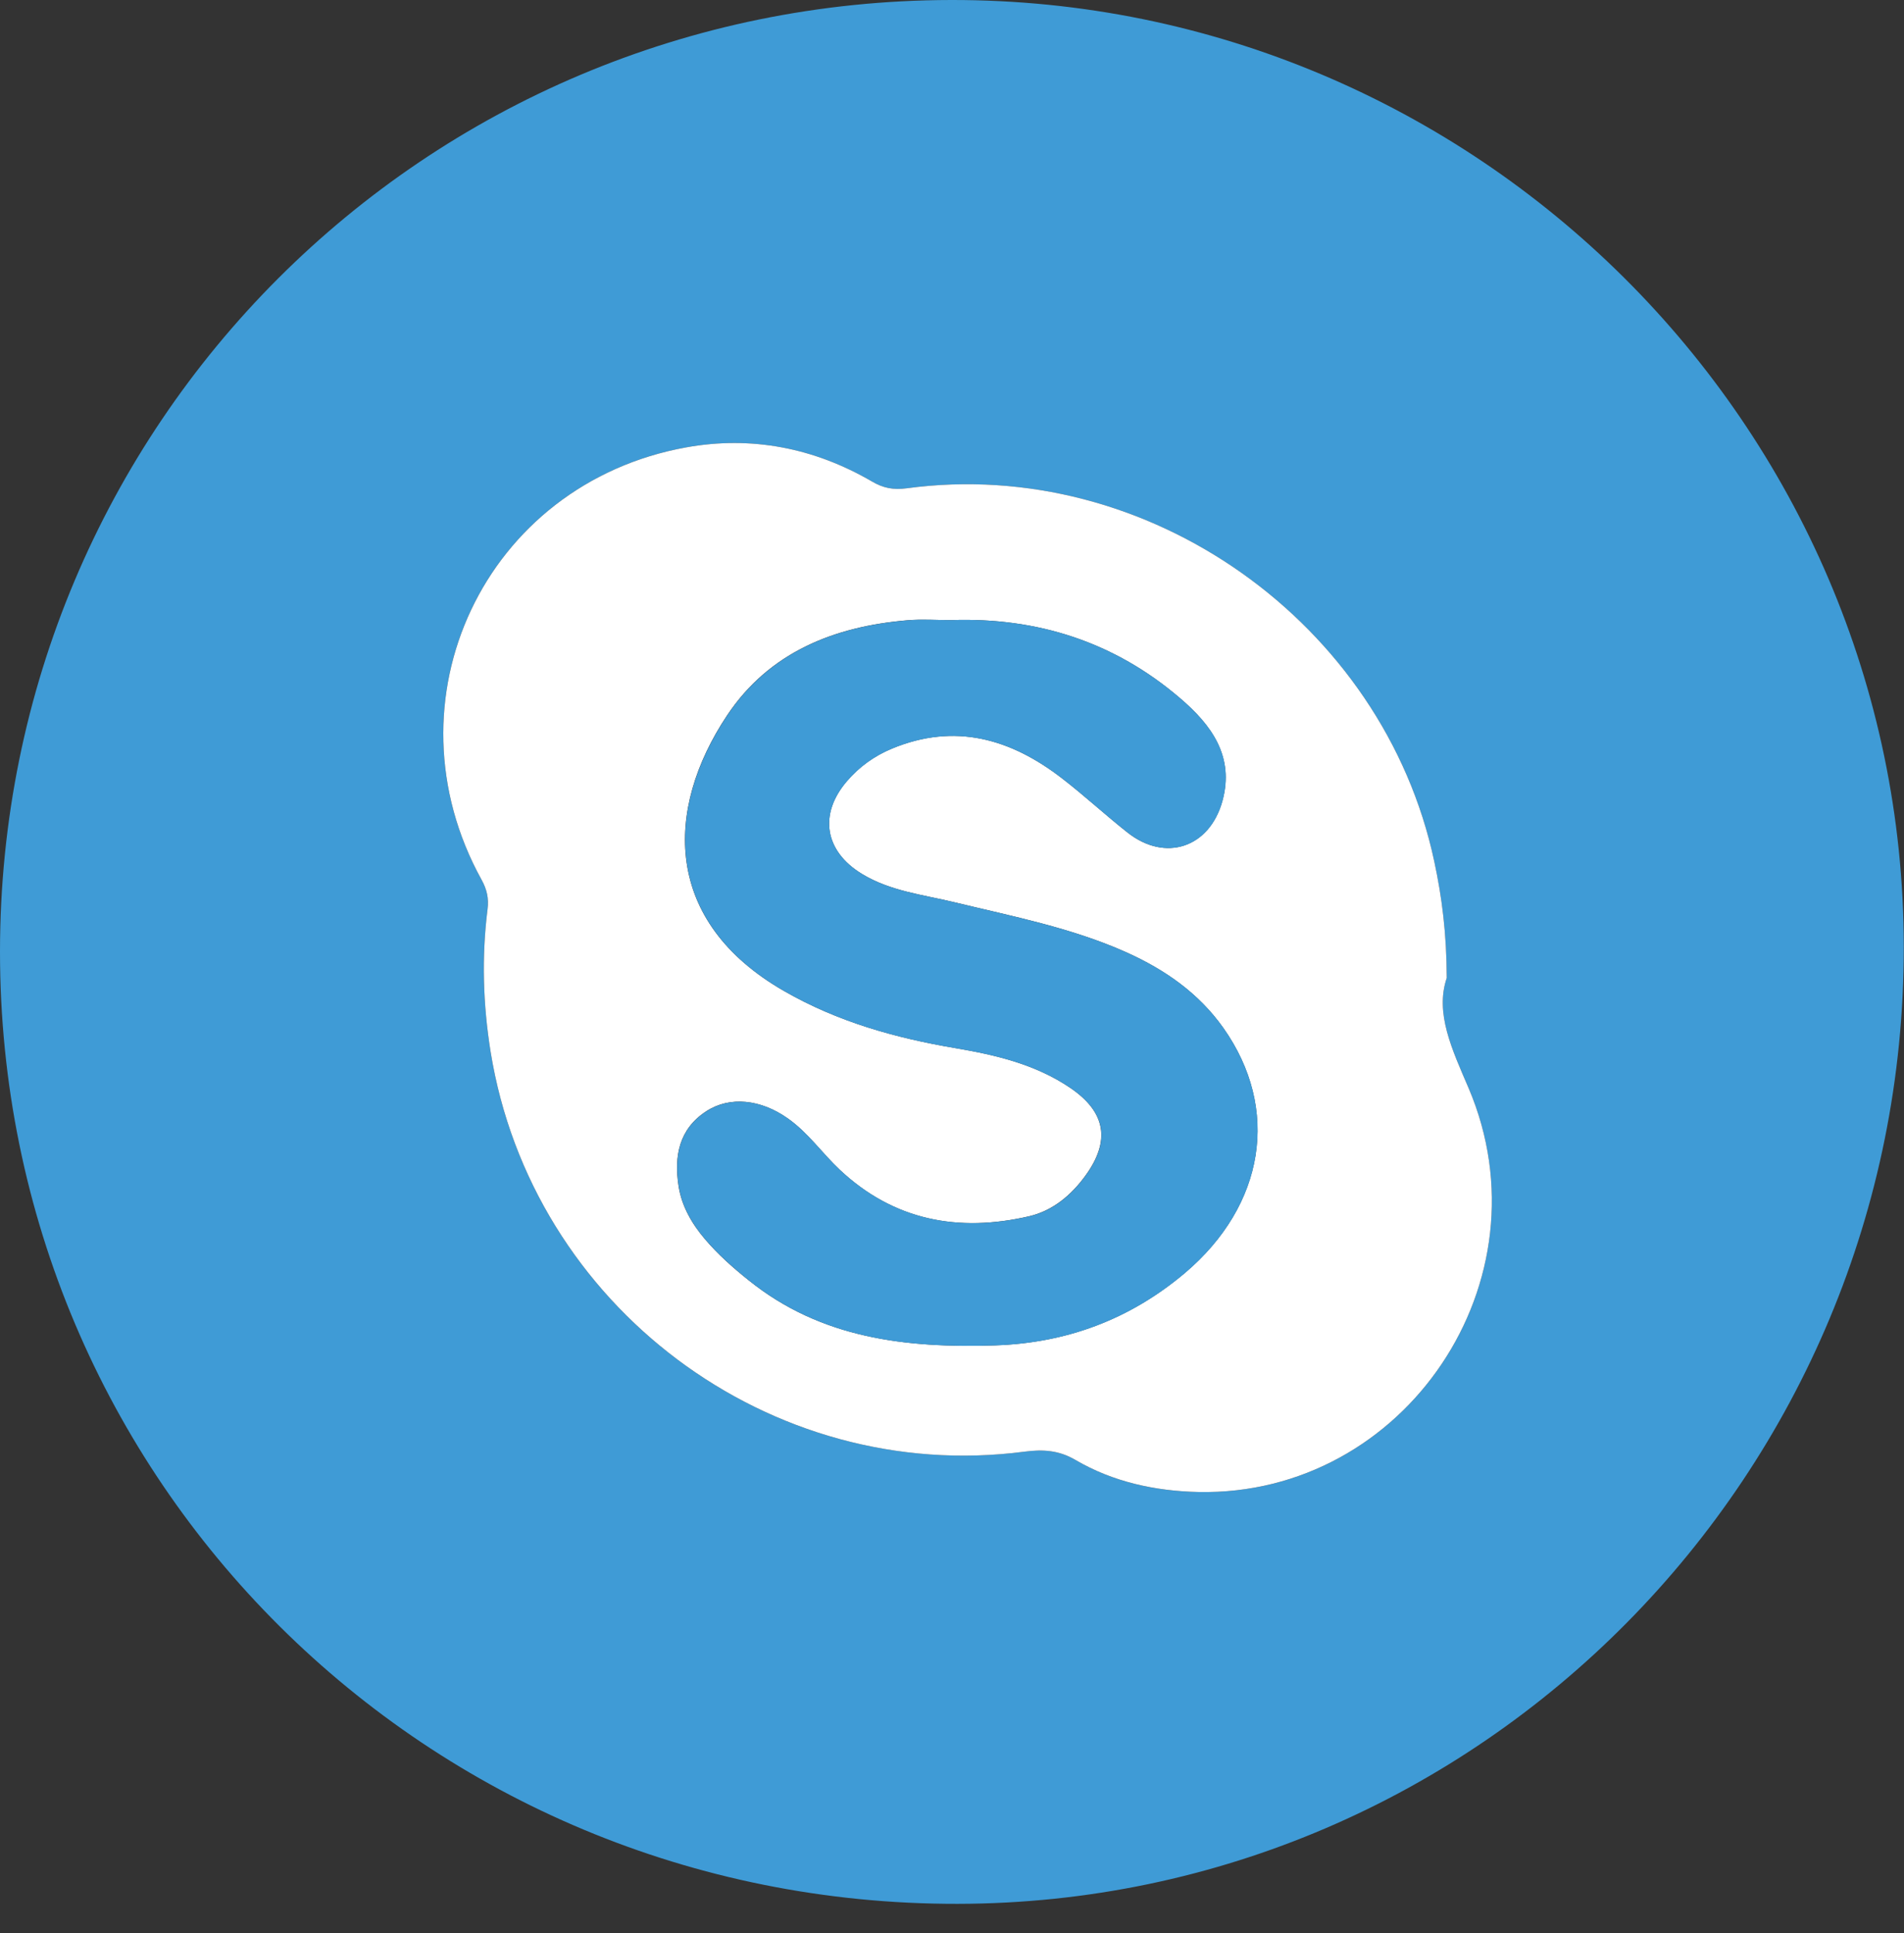 <?xml version="1.0" encoding="utf-8"?>
<!-- Generator: Adobe Illustrator 15.1.0, SVG Export Plug-In . SVG Version: 6.00 Build 0)  -->
<!DOCTYPE svg PUBLIC "-//W3C//DTD SVG 1.1//EN" "http://www.w3.org/Graphics/SVG/1.1/DTD/svg11.dtd">
<svg version="1.1" id="Layer_1" xmlns="http://www.w3.org/2000/svg" xmlns:xlink="http://www.w3.org/1999/xlink" x="0px" y="0px"
	 width="26.2px" height="26.6px" viewBox="0 0 26.2 26.6" enable-background="new 0 0 26.2 26.6" xml:space="preserve">
<rect x="0" y="0" width="26.2" height="26.6" fill="#333333" stroke="none"/>
<g>
	<path fill="#3F9BD6" d="M13.088,0c7.207-0.011,13.102,5.845,13.109,13.024c0.008,7.258-5.83,13.164-13.023,13.173
		C5.87,26.207-0.001,20.369,0,13.095C0.001,5.849,5.835,0.011,13.088,0z M19.908,13.456c-0.002-0.612-0.066-1.11-0.172-1.604
		c-0.701-3.285-3.941-5.582-7.259-5.133c-0.185,0.025-0.323-0.003-0.479-0.094c-0.793-0.462-1.655-0.631-2.555-0.469
		c-2.775,0.5-4.181,3.481-2.816,5.95c0.073,0.132,0.101,0.255,0.082,0.405c-0.082,0.655-0.063,1.307,0.042,1.961
		c0.565,3.5,3.842,5.961,7.347,5.503c0.246-0.032,0.467-0.022,0.701,0.114c0.516,0.303,1.096,0.429,1.691,0.441
		c2.848,0.059,4.846-2.909,3.719-5.557C19.98,14.438,19.744,13.941,19.908,13.456z"/>
	<path fill="#FFFFFF" d="M19.908,13.456c-0.164,0.485,0.072,0.983,0.301,1.517c1.127,2.647-0.871,5.615-3.719,5.557
		c-0.596-0.013-1.176-0.139-1.691-0.441c-0.234-0.137-0.455-0.146-0.701-0.114c-3.504,0.458-6.782-2.003-7.347-5.503
		c-0.105-0.655-0.124-1.306-0.042-1.961c0.019-0.149-0.009-0.273-0.082-0.405c-1.364-2.469,0.041-5.45,2.816-5.95
		c0.899-0.162,1.761,0.007,2.555,0.469c0.155,0.091,0.293,0.119,0.479,0.094c3.318-0.449,6.558,1.848,7.259,5.133
		C19.842,12.345,19.906,12.844,19.908,13.456z M13.086,8.533c-0.2,0-0.401-0.015-0.6,0.002c-1.011,0.085-1.904,0.441-2.482,1.31
		c-0.864,1.299-0.881,2.836,0.786,3.792c0.736,0.423,1.533,0.646,2.362,0.786c0.553,0.094,1.098,0.223,1.572,0.544
		c0.496,0.335,0.559,0.733,0.211,1.211c-0.197,0.271-0.451,0.481-0.771,0.557c-0.974,0.226-1.866,0.062-2.614-0.644
		c-0.242-0.229-0.433-0.507-0.709-0.701c-0.372-0.264-0.797-0.31-1.12-0.101c-0.379,0.245-0.447,0.621-0.384,1.03
		c0.042,0.276,0.182,0.518,0.362,0.73c0.179,0.211,0.386,0.395,0.602,0.567c0.998,0.804,2.171,0.935,3.392,0.896
		c0.984-0.033,1.853-0.357,2.609-0.994c1.104-0.934,1.318-2.26,0.531-3.374c-0.34-0.48-0.805-0.802-1.334-1.04
		c-0.758-0.339-1.57-0.496-2.371-0.69c-0.431-0.104-0.881-0.152-1.271-0.391c-0.512-0.313-0.593-0.821-0.203-1.275
		c0.17-0.198,0.377-0.347,0.618-0.447c0.868-0.36,1.637-0.136,2.343,0.41c0.309,0.238,0.596,0.504,0.902,0.746
		c0.518,0.408,1.125,0.208,1.303-0.435c0.168-0.611-0.148-1.044-0.58-1.413C15.336,8.833,14.273,8.492,13.086,8.533z"/>
	<path fill="#3F9BD6" d="M13.086,8.533c1.188-0.041,2.25,0.3,3.156,1.077c0.432,0.369,0.748,0.801,0.58,1.413
		c-0.178,0.643-0.785,0.843-1.303,0.435c-0.307-0.241-0.594-0.507-0.902-0.746c-0.707-0.546-1.475-0.77-2.343-0.41
		c-0.241,0.1-0.448,0.249-0.618,0.447c-0.391,0.454-0.31,0.961,0.203,1.275c0.39,0.239,0.84,0.287,1.271,0.391
		c0.801,0.194,1.613,0.351,2.371,0.69c0.529,0.237,0.994,0.56,1.334,1.04c0.787,1.114,0.572,2.44-0.531,3.374
		c-0.756,0.637-1.625,0.961-2.609,0.994c-1.221,0.039-2.395-0.092-3.392-0.896c-0.215-0.173-0.422-0.356-0.602-0.567
		c-0.18-0.213-0.32-0.454-0.362-0.73c-0.063-0.409,0.004-0.785,0.384-1.03c0.323-0.209,0.748-0.163,1.12,0.101
		c0.276,0.194,0.467,0.473,0.709,0.701c0.748,0.705,1.64,0.869,2.614,0.644c0.32-0.075,0.574-0.286,0.771-0.557
		c0.348-0.478,0.285-0.876-0.211-1.211c-0.475-0.321-1.019-0.45-1.572-0.544c-0.829-0.14-1.625-0.362-2.362-0.786
		c-1.667-0.956-1.65-2.493-0.786-3.792c0.578-0.869,1.471-1.225,2.482-1.31C12.685,8.518,12.886,8.533,13.086,8.533z"/>
</g>
</svg>
